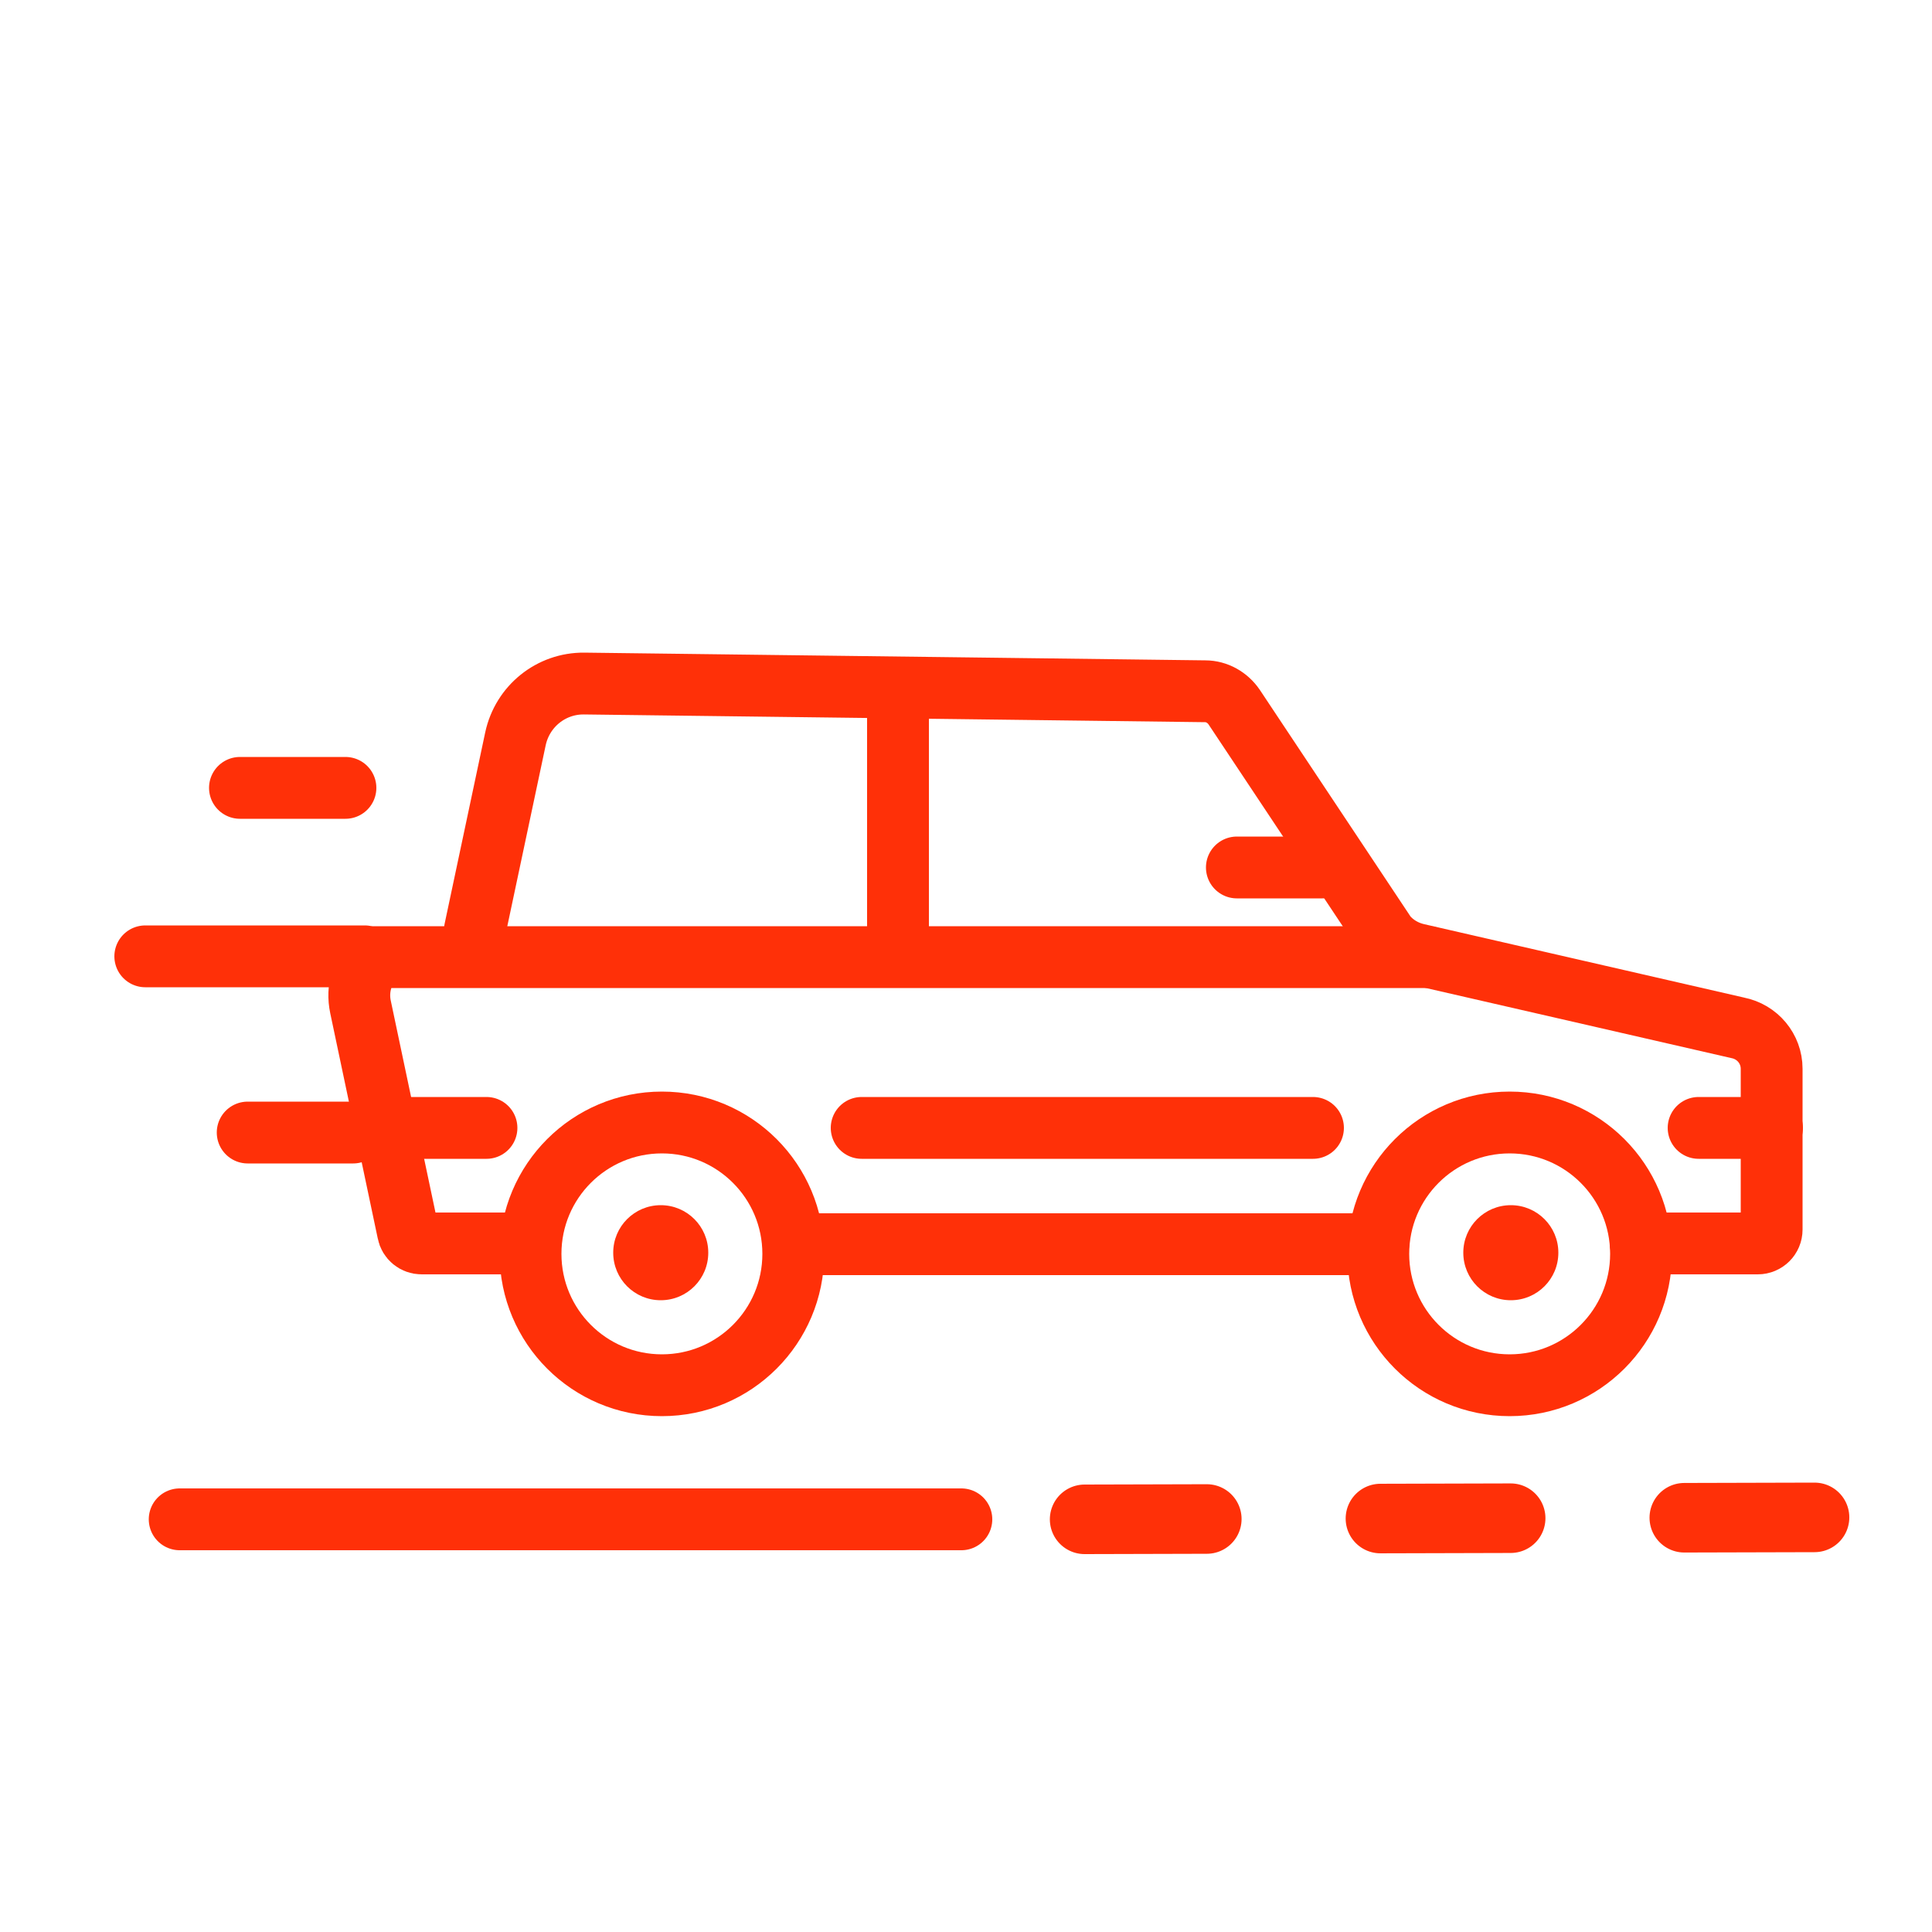 <?xml version="1.0" encoding="utf-8"?>
<!-- Generator: Adobe Illustrator 23.0.6, SVG Export Plug-In . SVG Version: 6.00 Build 0)  -->
<svg version="1.1" xmlns="http://www.w3.org/2000/svg" xmlns:xlink="http://www.w3.org/1999/xlink" x="0px" y="0px"
	 viewBox="0 0 500 500" style="enable-background:new 0 0 500 500;" xml:space="preserve">
<style type="text/css">
	.st0{fill:none;stroke:#FF3008;stroke-width:16;stroke-linecap:round;stroke-linejoin:round;stroke-miterlimit:10;}
	.st1{fill:none;stroke:#FF3008;stroke-width:16;stroke-linecap:round;stroke-miterlimit:10;}
	.st2{fill:none;stroke:#FF3008;stroke-width:18;stroke-linecap:round;stroke-miterlimit:10;stroke-dasharray:30,40;}
	.st3{fill:none;stroke:#FF3008;stroke-width:15.527;stroke-linecap:round;stroke-miterlimit:10;}
	.st4{fill:none;stroke:#FF3008;stroke-width:18;stroke-linecap:round;stroke-miterlimit:10;stroke-dasharray:29.114,38.818;}
	.st5{fill:none;stroke:#FF3008;stroke-width:16;stroke-linecap:round;stroke-linejoin:round;}
	.st6{fill:none;stroke:#FF3008;stroke-width:18;stroke-linecap:round;stroke-miterlimit:10;stroke-dasharray:33.703,44.938;}
	.st7{fill:none;stroke:#FF3008;stroke-width:18;stroke-linecap:round;stroke-miterlimit:10;stroke-dasharray:26.523,35.365;}
	.st8{fill:#FF3008;}
	.st9{fill:none;stroke:#FF3008;stroke-width:16;stroke-linecap:round;stroke-miterlimit:10;stroke-dasharray:30,40;}
	
		.st10{fill:none;stroke:#FF3008;stroke-width:18;stroke-linecap:round;stroke-linejoin:round;stroke-miterlimit:10;stroke-dasharray:33.703,44.938;}
</style>
<g id="Layer_1">
</g>
<g id="Layer_2">
	<g>
		<line class="st5" x1="248.8" y1="393.2" x2="46.5" y2="393.2"/>
		<line class="st6" x1="469.6" y1="392.7" x2="280.7" y2="393.2"/>
		<circle class="st5" cx="171.3" cy="324.5" r="34"/>
		<circle class="st5" cx="390.7" cy="324.5" r="34"/>
		<path class="st5" d="M133.9,321.8h-24.8c-1.7,0-3.2-1.2-3.5-2.9l-12.3-58.3c-1-4.7,0.4-9.5,3.7-12.9h272.6"/>
		<line class="st5" x1="205.6" y1="322" x2="356.7" y2="322"/>
		<line class="st5" x1="103.9" y1="291.9" x2="125.9" y2="291.9"/>
		<line class="st5" x1="439.6" y1="291.9" x2="458.6" y2="291.9"/>
		<line class="st5" x1="320.1" y1="224.5" x2="342.2" y2="224.5"/>
		<line class="st5" x1="223" y1="291.9" x2="339.8" y2="291.9"/>
		<g>
			<path class="st8" d="M171,311.9c-6.8,0-12.3,5.5-12.3,12.3c0,6.8,5.5,12.3,12.3,12.3s12.3-5.5,12.3-12.3
				C183.3,317.4,177.8,311.9,171,311.9L171,311.9z"/>
		</g>
		<g>
			<path class="st8" d="M391,311.9c-6.8,0-12.3,5.5-12.3,12.3c0,6.8,5.5,12.3,12.3,12.3c6.8,0,12.3-5.5,12.3-12.3
				C403.3,317.4,397.8,311.9,391,311.9L391,311.9z"/>
		</g>
		<path class="st5" d="M122.9,240.7l10.5-49.5c1.8-8.4,9.2-14.4,17.8-14.3l160.7,2c3,0,5.8,1.6,7.5,4.1l39.3,59.1
			c2.1,2.5,5,4.2,8.2,4.9l82.8,19c5.1,1,8.8,5.4,8.8,10.6v41.6c0,2-1.6,3.6-3.6,3.6h-30.3"/>
		<line class="st5" x1="232.4" y1="181.2" x2="232.4" y2="242"/>
		<line class="st5" x1="91.4" y1="293.1" x2="64.1" y2="293.1"/>
		<line class="st5" x1="94.4" y1="247.5" x2="37.6" y2="247.5"/>
		<line class="st5" x1="89.4" y1="203.9" x2="62.1" y2="203.9"/>
	</g>
</g>
</svg>
